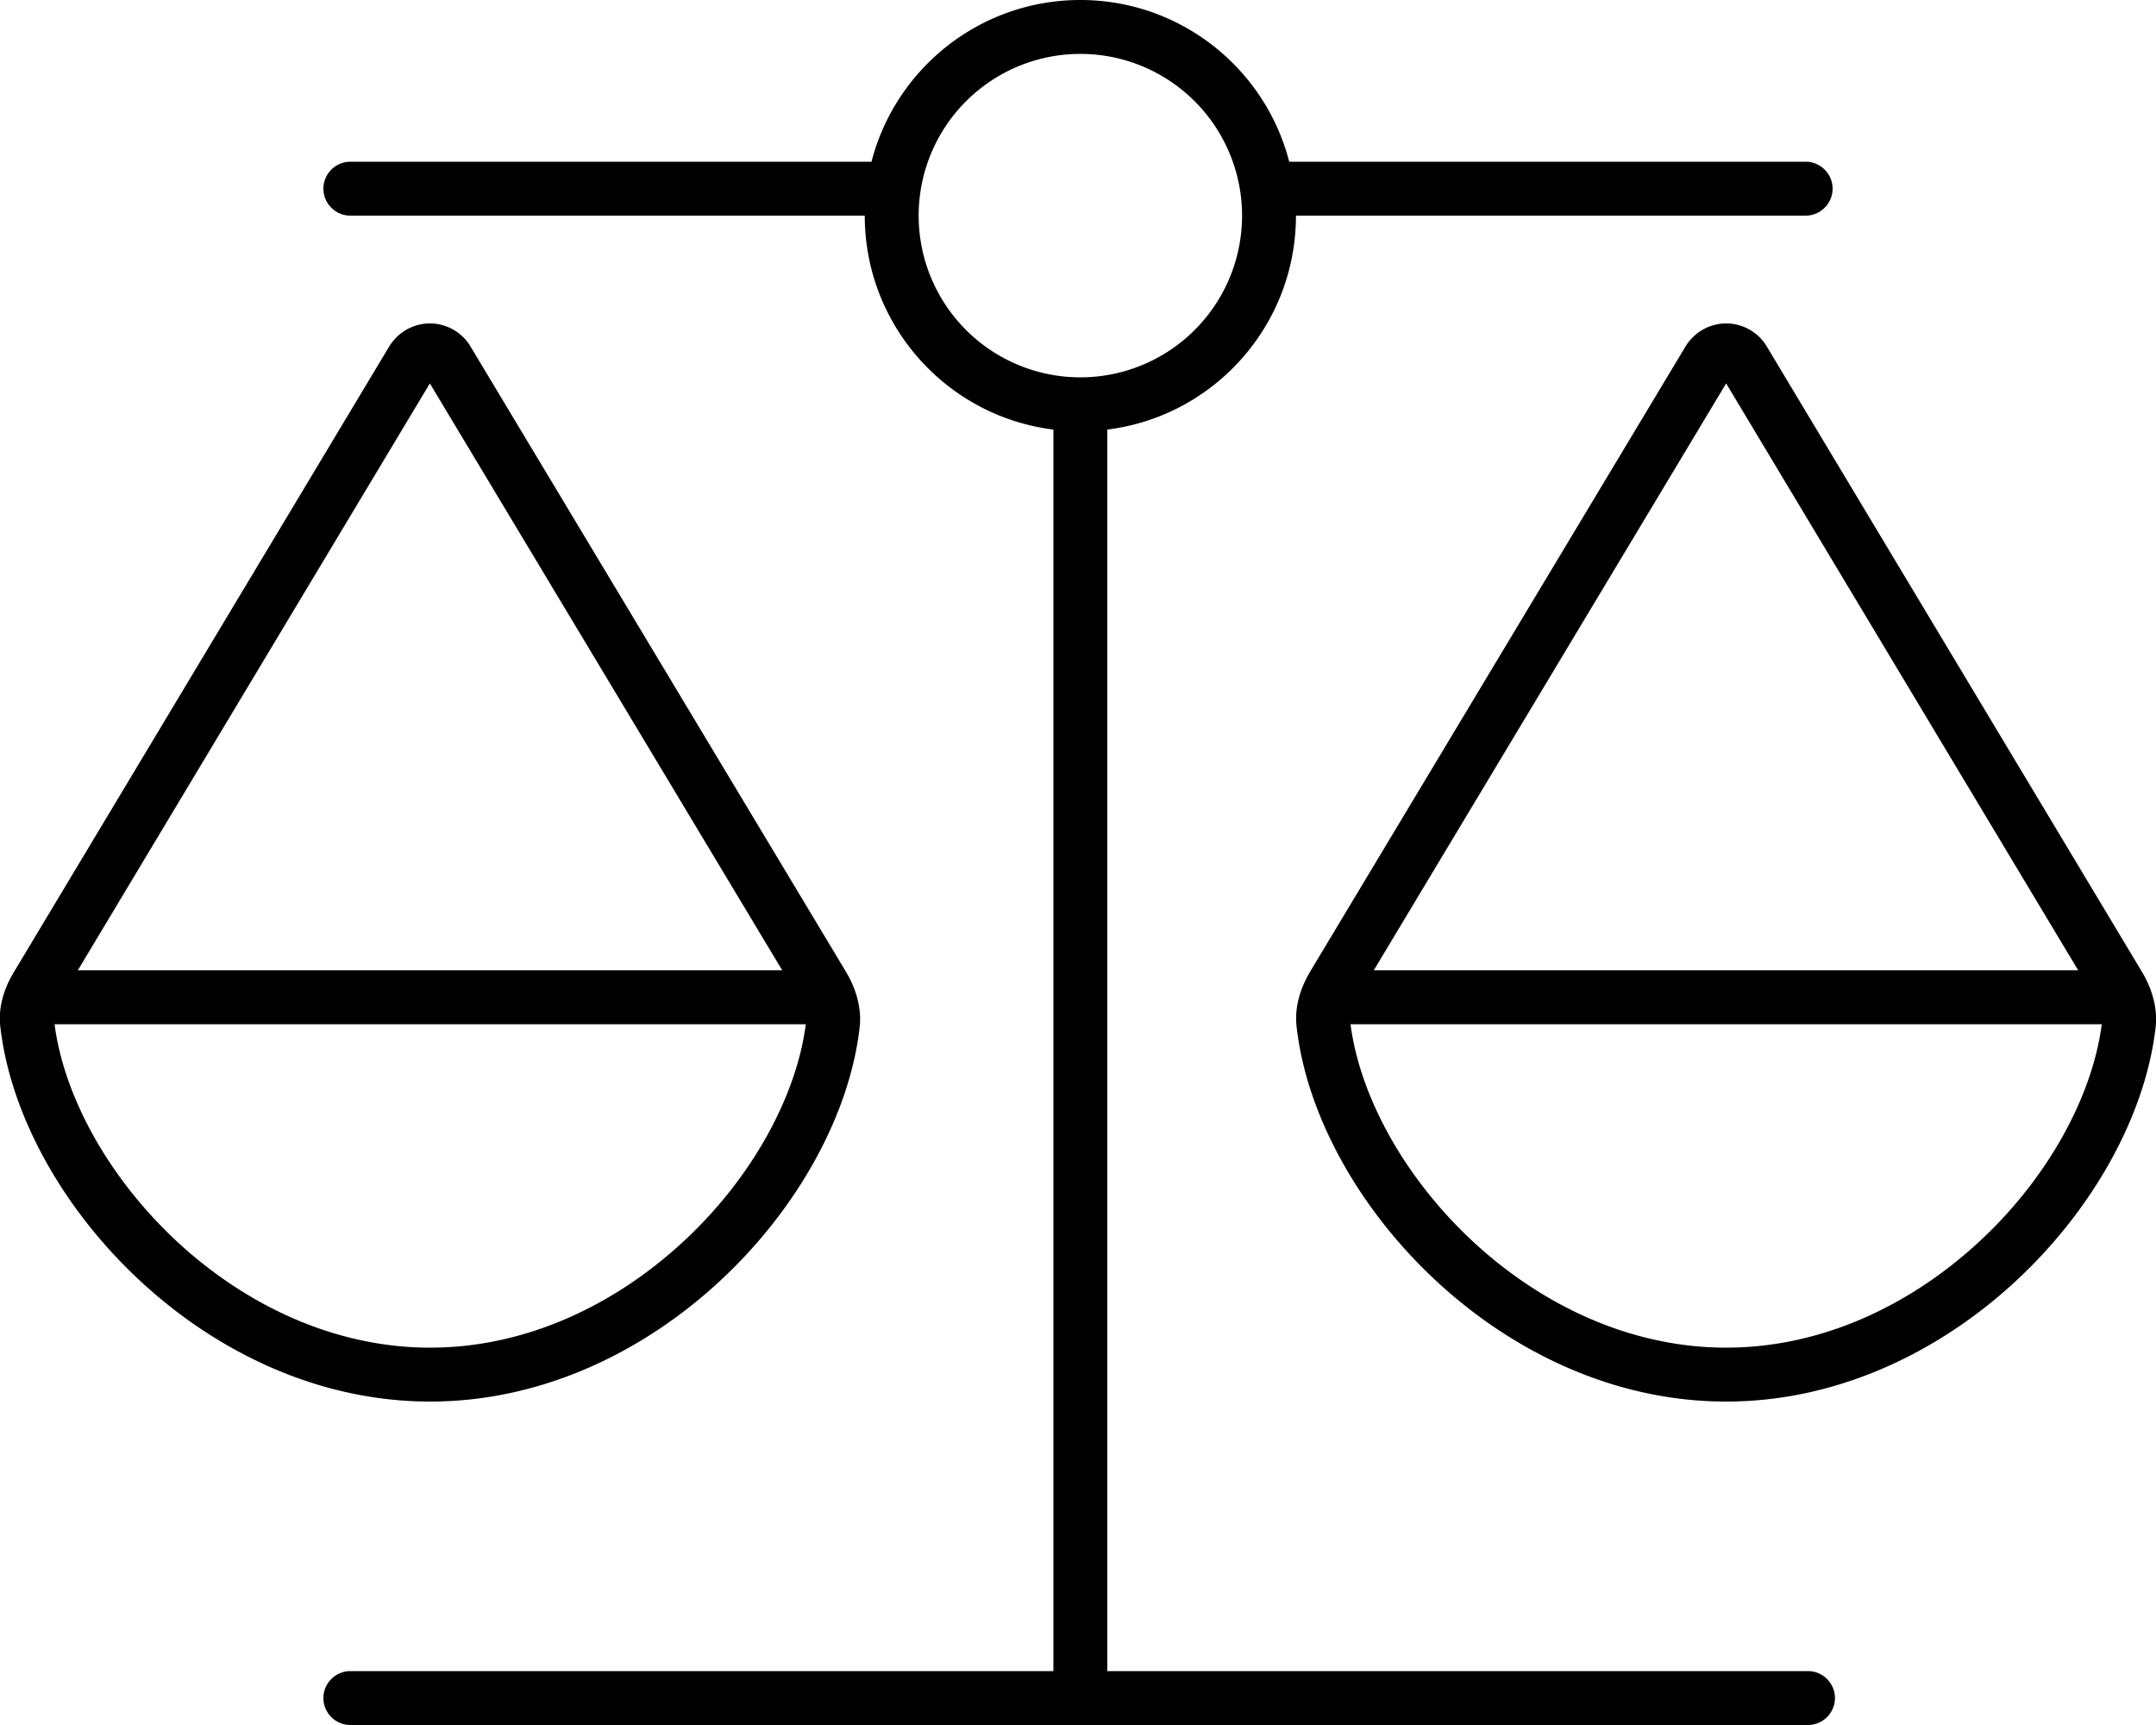 <svg fill="currentColor" xmlns="http://www.w3.org/2000/svg" viewBox="0 0 640 512"><!--! Font Awesome Pro 7.1.0 by @fontawesome - https://fontawesome.com License - https://fontawesome.com/license (Commercial License) Copyright 2025 Fonticons, Inc. --><path fill="currentColor" d="M384.7 64c0 32.6-24.4 59.6-56 63.5l0 368.5 208 0c4.4 0 8 3.6 8 8s-3.6 8-8 8L104 512c-4.4 0-8-3.6-8-8s3.6-8 8-8l208.7 0 0-368.5c-31.6-3.9-56-30.9-56-63.5L104 64c-4.4 0-8-3.6-8-8s3.6-8 8-8l154.7 0c7.1-27.6 32.2-48 62-48s54.9 20.4 62 48L536 48c4.4 0 8 3.6 8 8s-3.6 8-8 8L384.7 64zm52 304c20.5 19.2 47.1 32 75.7 32s55.2-12.8 75.7-32c20.3-19 33.1-43.1 35.8-64l-223 0c2.7 20.9 15.5 44.9 35.8 64zm75.7-254.2L407.8 288 616.9 288 512.4 113.8zM635.8 288.4c3 5 4.7 10.7 4.1 16.4-5.8 51.3-60.7 111.2-127.5 111.2S390.7 356.2 384.9 304.8c-.7-5.8 1.1-11.5 4-16.4L500.3 102.9c2.6-4.3 7.2-6.9 12.1-6.9s9.6 2.6 12.1 6.9L635.8 288.4zM16.2 304c2.7 20.9 15.5 44.9 35.8 64 20.5 19.2 47.1 32 75.7 32s55.2-12.8 75.7-32c20.3-19 33.1-43.1 35.8-64l-223 0zm6.9-16L232.2 288 127.6 113.8 23.1 288zM139.7 102.9L251.1 288.4c3 5 4.7 10.7 4.1 16.4-5.8 51.3-60.7 111.2-127.5 111.2S6 356.2 .1 304.8c-.7-5.8 1.1-11.5 4.1-16.4L115.5 102.9c2.6-4.3 7.2-6.9 12.1-6.9s9.6 2.6 12.1 6.9zM320.7 112a48 48 0 1 0 0-96 48 48 0 1 0 0 96z"/></svg>